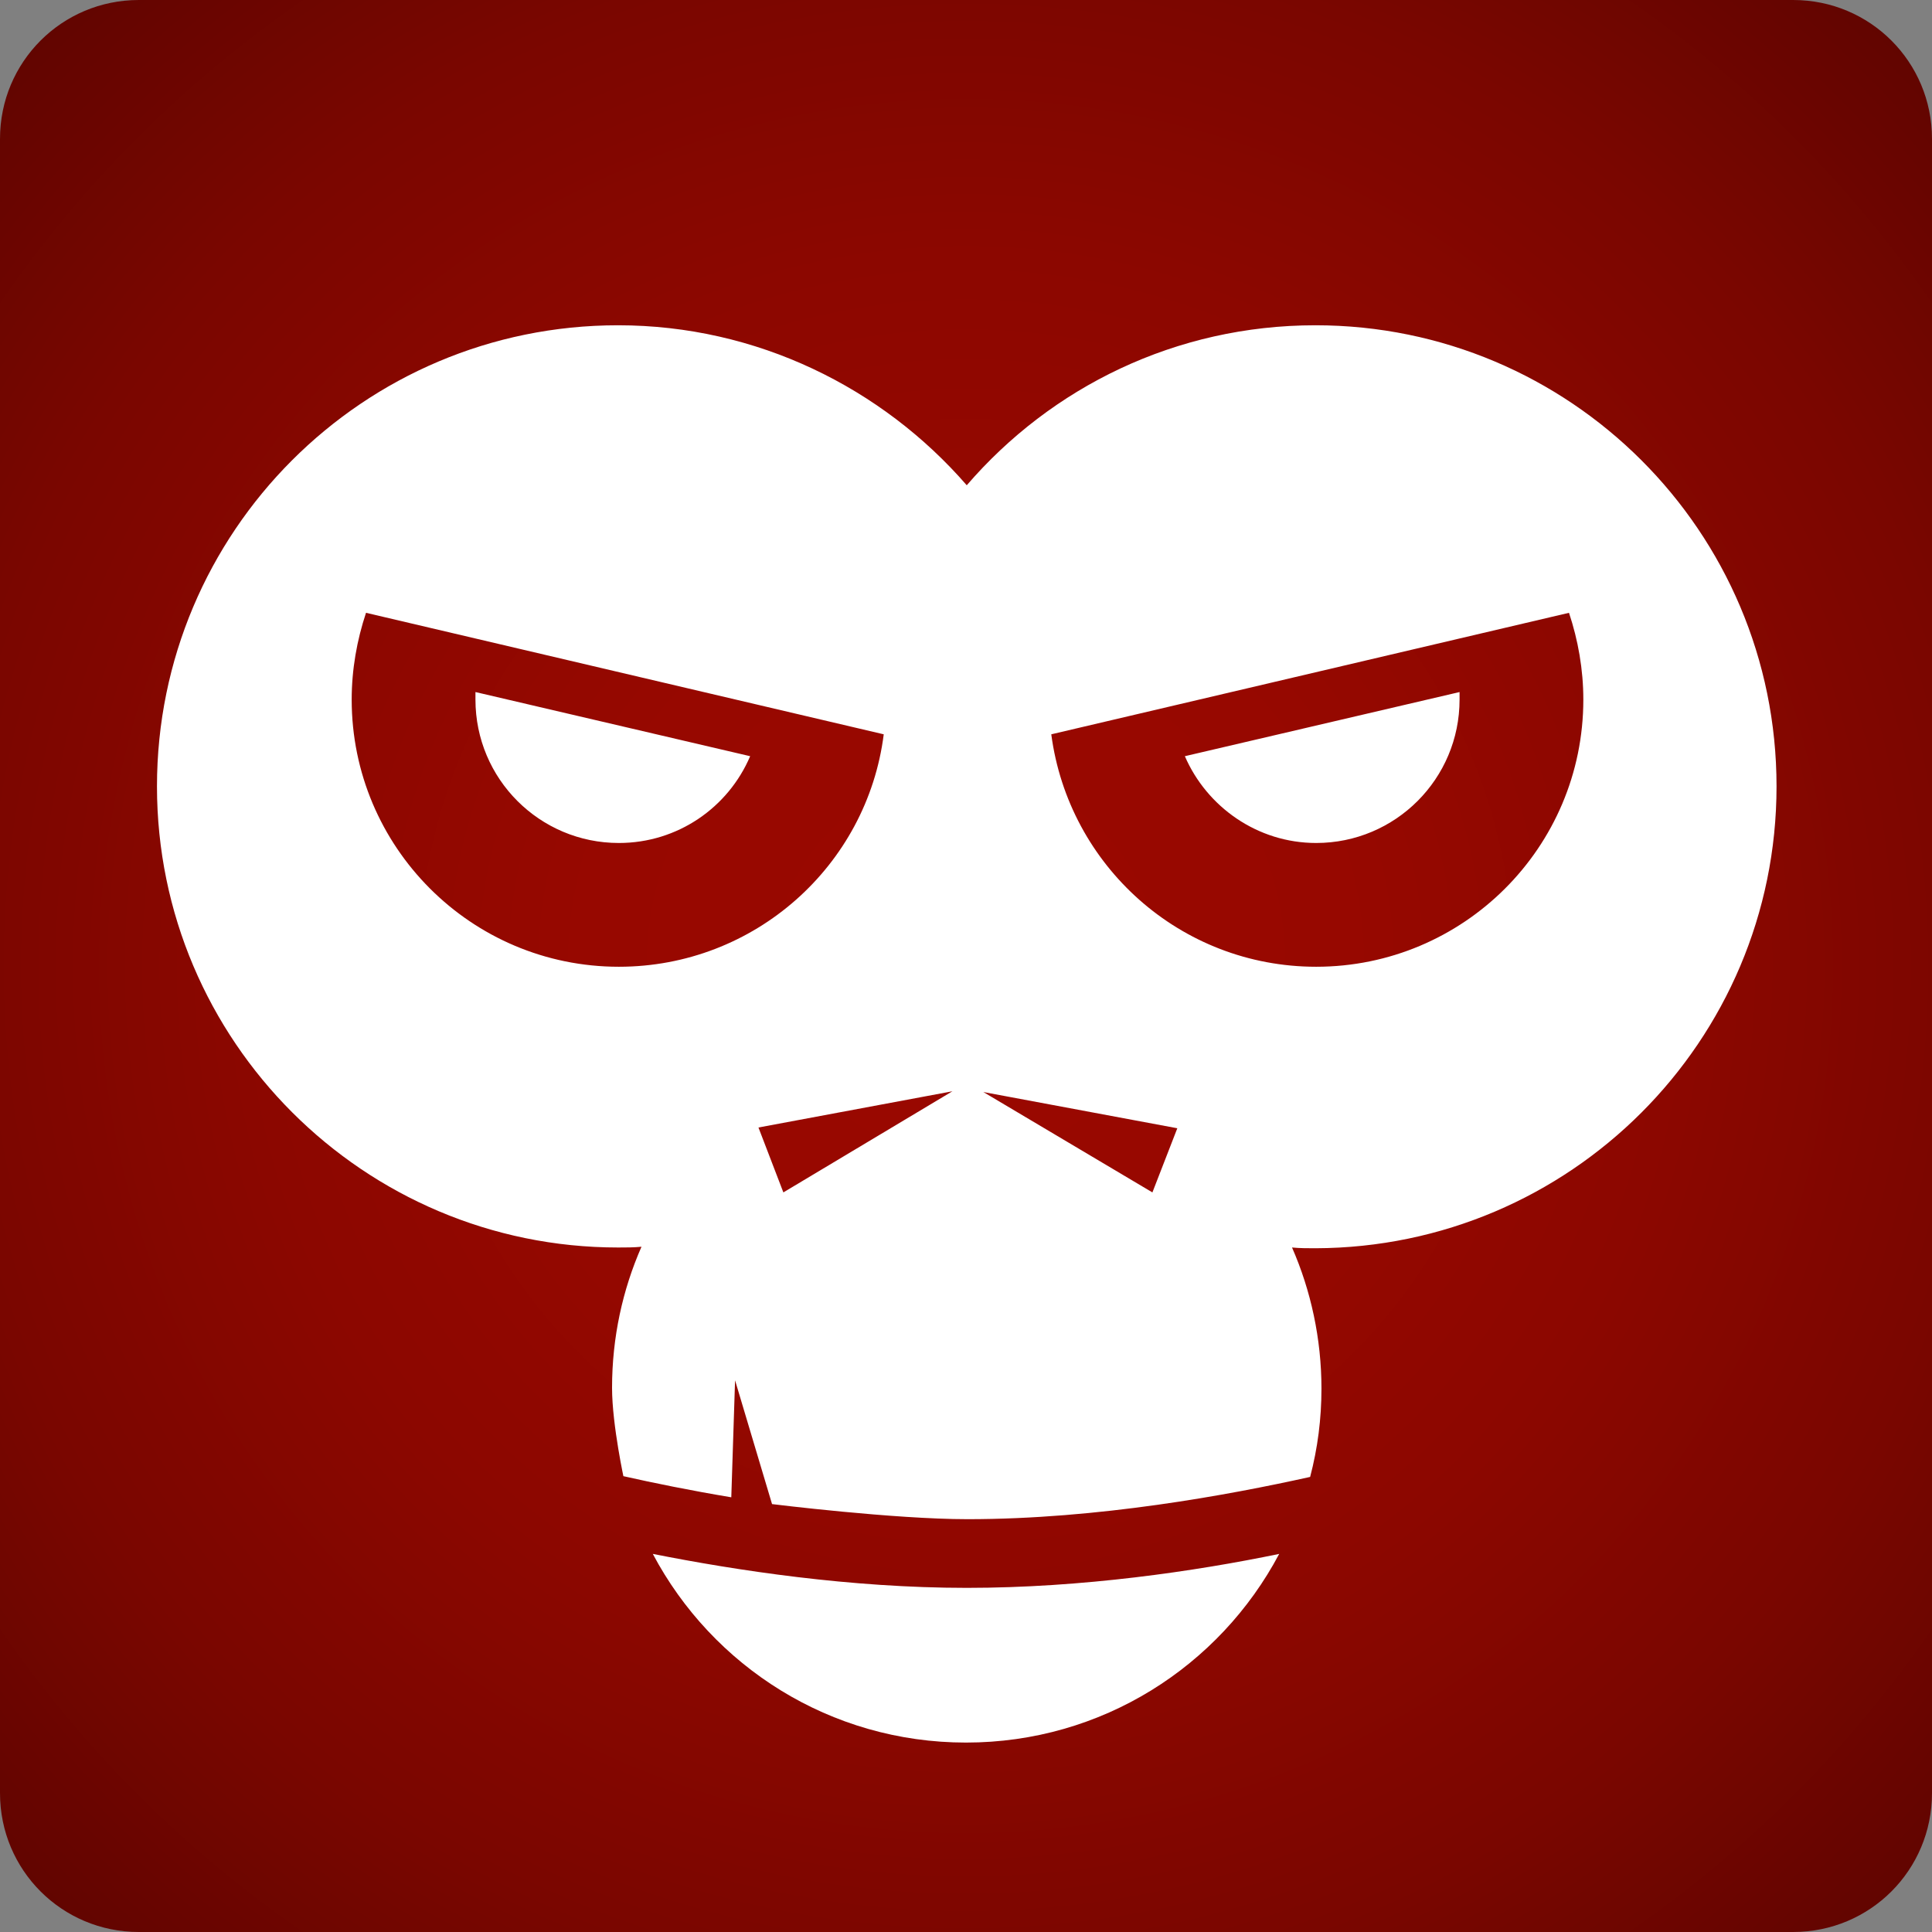 <svg xmlns="http://www.w3.org/2000/svg" viewBox="0 0 256 256"><rect x="0" y="0" width="256" height="256" fill="#808080" stroke="none"/><style>.st0{fill:url(#SVGID_1_);} .st1{fill:#FFFFFF;}</style><radialGradient id="SVGID_1_" gradientUnits="userSpaceOnUse" cy="128" cx="128" r="271.63"><stop stop-color="#9A0800" offset="0"/><stop stop-color="#970800" offset=".187"/><stop stop-color="#8C0700" offset=".347"/><stop stop-color="#7A0600" offset=".499"/><stop stop-color="#610500" offset=".644"/><stop stop-color="#410300" offset=".785"/><stop stop-color="#1A0100" offset=".921"/><stop offset="1"/></radialGradient><path class="st0" d="M237.6 256H18.4C8.2 256 0 247.8 0 237.6V18.4C0 8.2 8.2 0 18.4 0h219.2C247.8 0 256 8.2 256 18.4v219.2c0 10.2-8.2 18.4-18.4 18.4z"/><path fill="#fff" d="M81.9 43.1c-33.8 0-61.1 27.4-61.1 61.1s27.4 61.1 61.1 61.1c1 0 2.1 0 3.1-.1-2.5 5.7-3.9 12-3.9 18.7 0 5 1.7 12.6 1.5 11.7 4 .9 8.9 1.9 14.3 2.8l.5-15.5 4.9 16.4s16.1 2 25.9 2c17.3 0 34.6-3.2 45.4-5.6 1-3.8 1.5-7.7 1.5-11.7 0-6.6-1.4-13-3.9-18.7 1 .1 2.1.1 3.1.1 33.7-.1 61.1-27.4 61.1-61.2 0-33.8-27.4-61.1-61.1-61.1-18.5 0-35 8.2-46.2 21.2-11.2-12.9-27.8-21.2-46.2-21.2zM48.5 81.2l68.6 16.1c-2.2 17.4-17.1 30.8-35.1 30.8-19.6 0-35.4-15.9-35.4-35.4 0-4 .7-7.9 1.9-11.5zm159.4 0c1.2 3.6 1.9 7.5 1.9 11.5 0 19.6-15.9 35.4-35.4 35.4-18 0-32.8-13.4-35.1-30.8l68.6-16.1zM63 91.7v1c0 10.5 8.5 19 19 19 7.8 0 14.5-4.7 17.4-11.5L63 91.7zm130.4 0l-36.4 8.5c2.9 6.7 9.6 11.5 17.4 11.5 10.5 0 19-8.5 19-19v-1zm-67.2 52.9L103.8 158l-3.3-8.6 25.7-4.8zm4.1.1l25.7 4.8-3.3 8.5-22.4-13.3zm-43.8 61.2c7.9 14.9 23.5 25 41.5 25s33.6-10.1 41.5-25c-11.1 2.3-26.1 4.5-41.4 4.5-15.4 0-30.5-2.3-41.6-4.5z"/></svg>